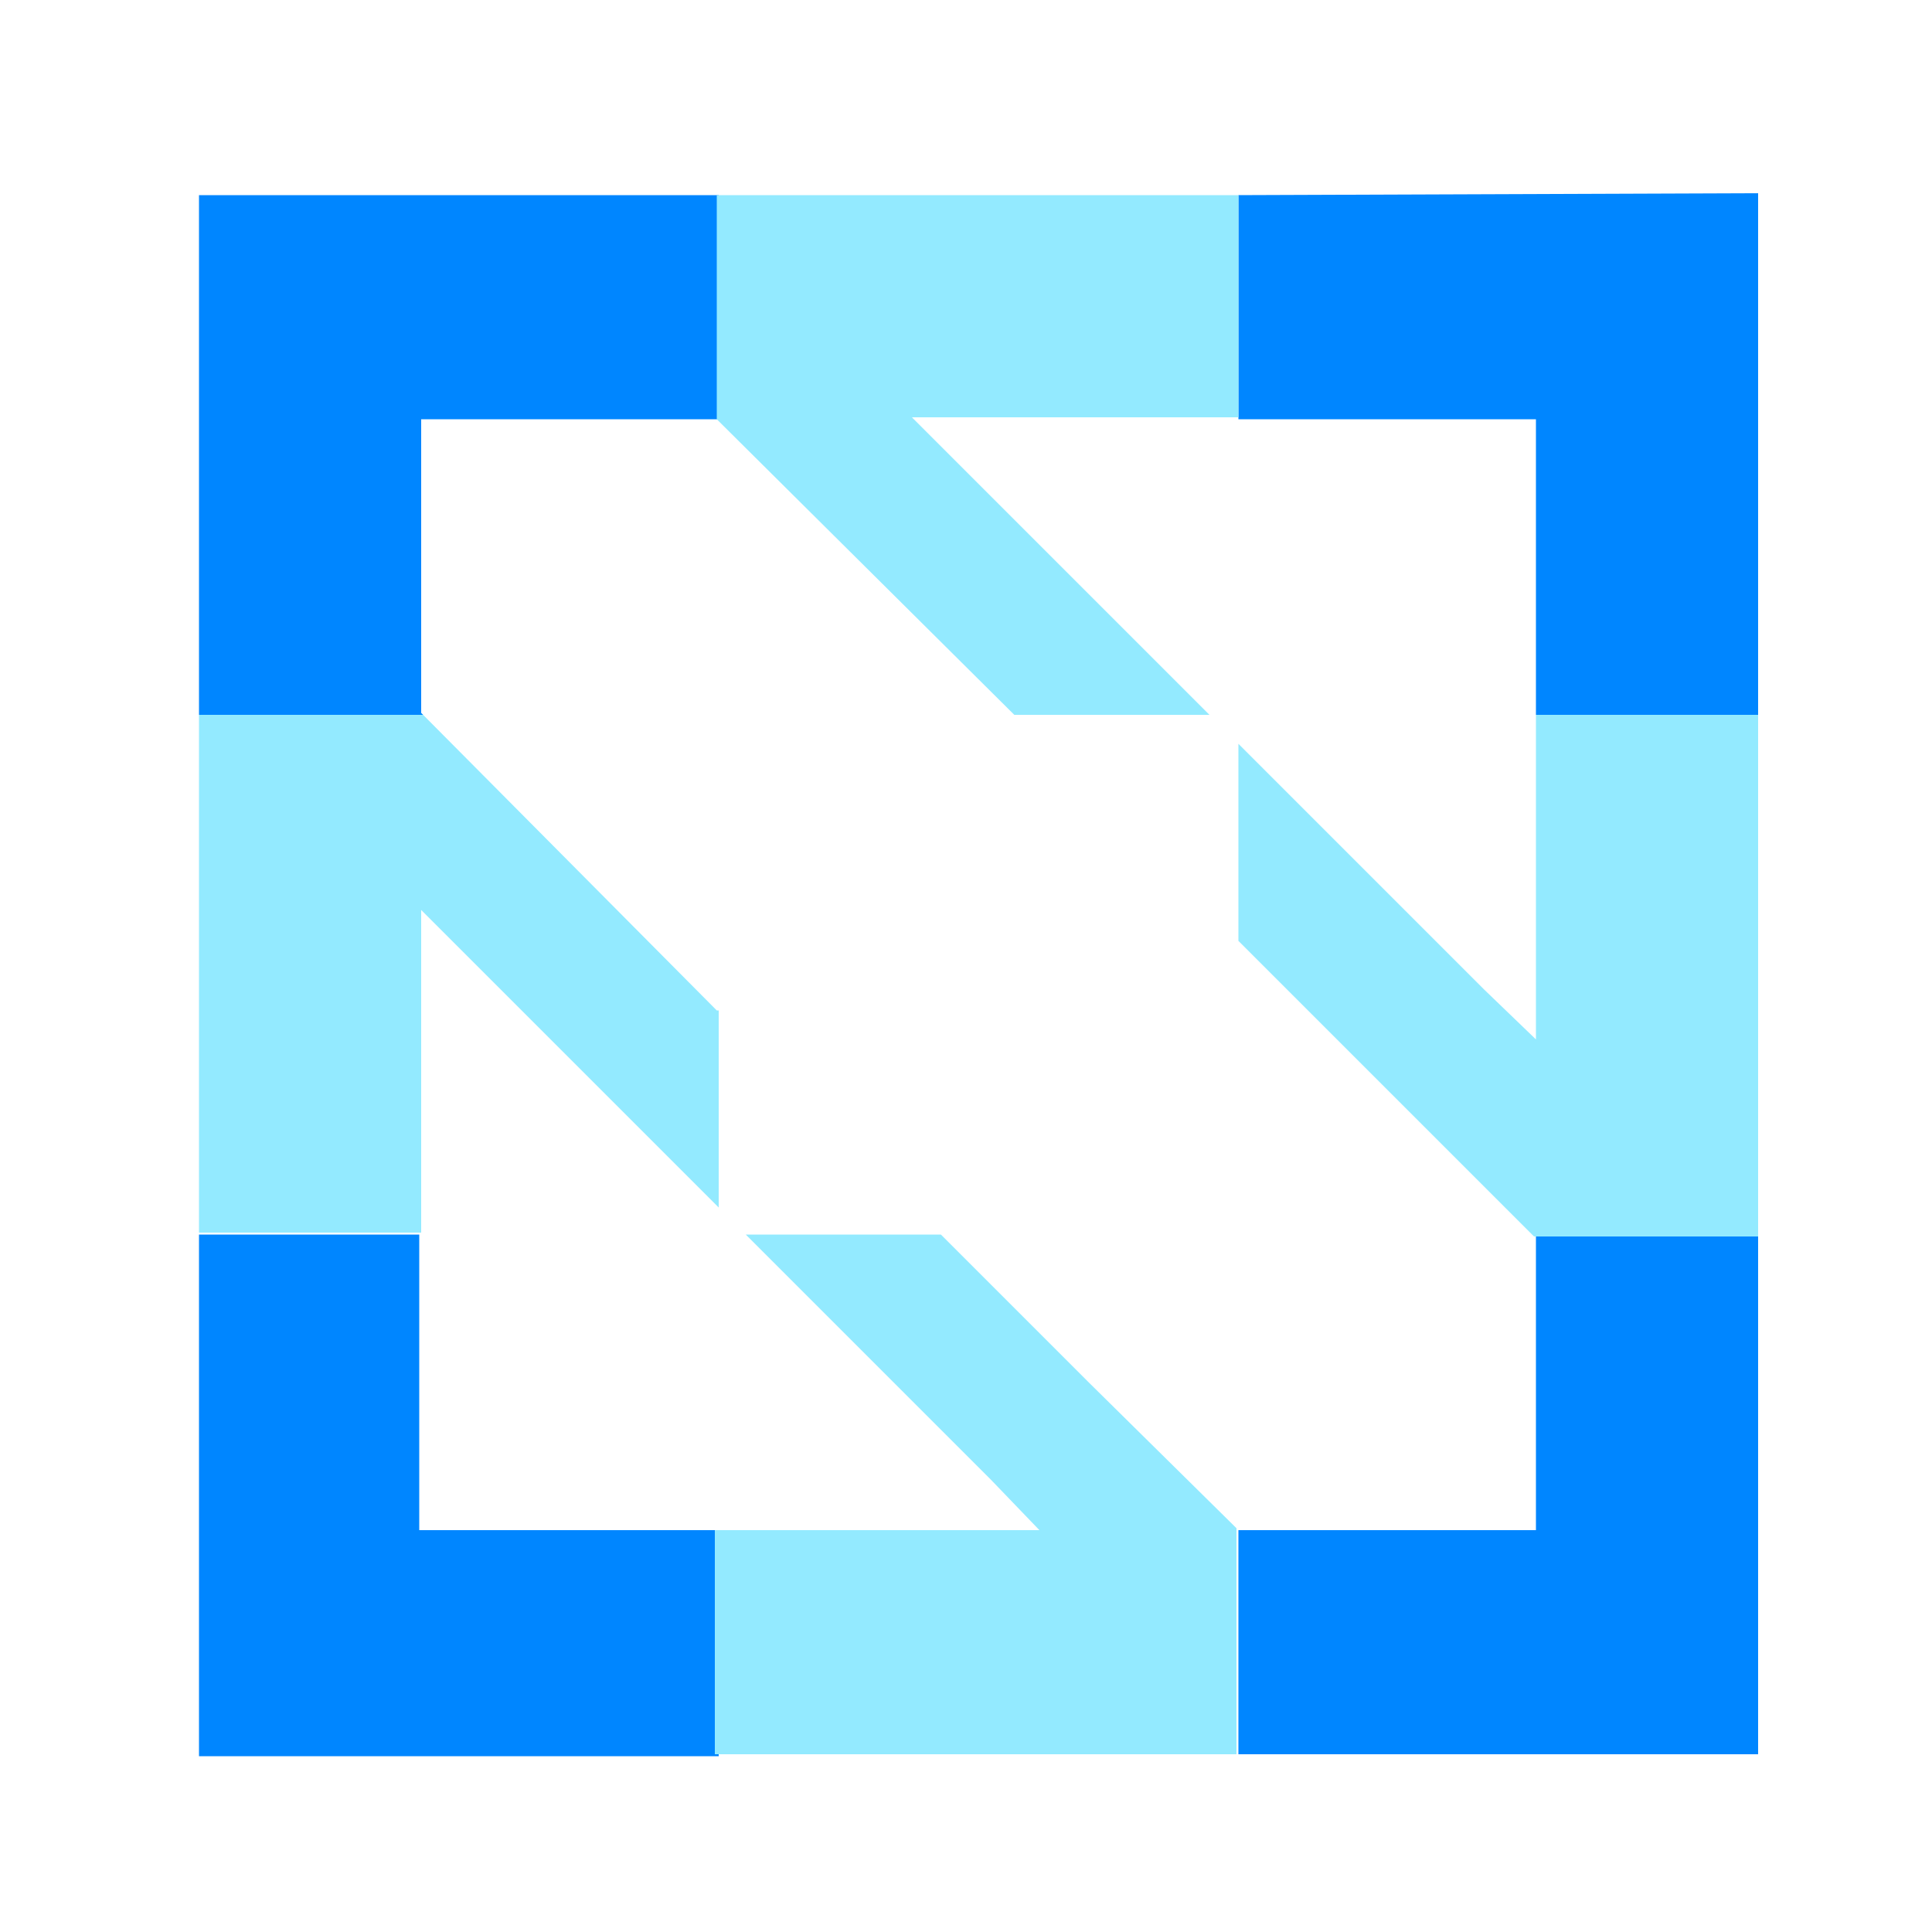 <svg xmlns="http://www.w3.org/2000/svg" viewBox="77 -5 100 100"><path fill="#0086ff" d="M98.7 58.9H87.3v27h26.9V74.2H98.7zm57.8.1v15.2h-15.4v11.6H168v-27h-11.6zM87.3 32h11.6l-.1-.1V16.7h15.4V5.1H87.3zm53.8-26.9v11.6h15.4V32H168V5z"/><path fill="#93eaff" d="m139.6 32-15.4-15.4h16.9V5.1h-27v11.6L129.5 32zm-13.9 26.9h-10.1l12.7 12.7 2.5 2.6H114v11.6h27V74.1l-7.7-7.6zM156.5 32v16.8l-2.7-2.6-12.7-12.7v10.2l7.6 7.6 7.7 7.7H168V32zm-42.4 15.3L98.9 32H87.3v26.8h11.5V42.1l15.4 15.4V47.3z"/></svg>